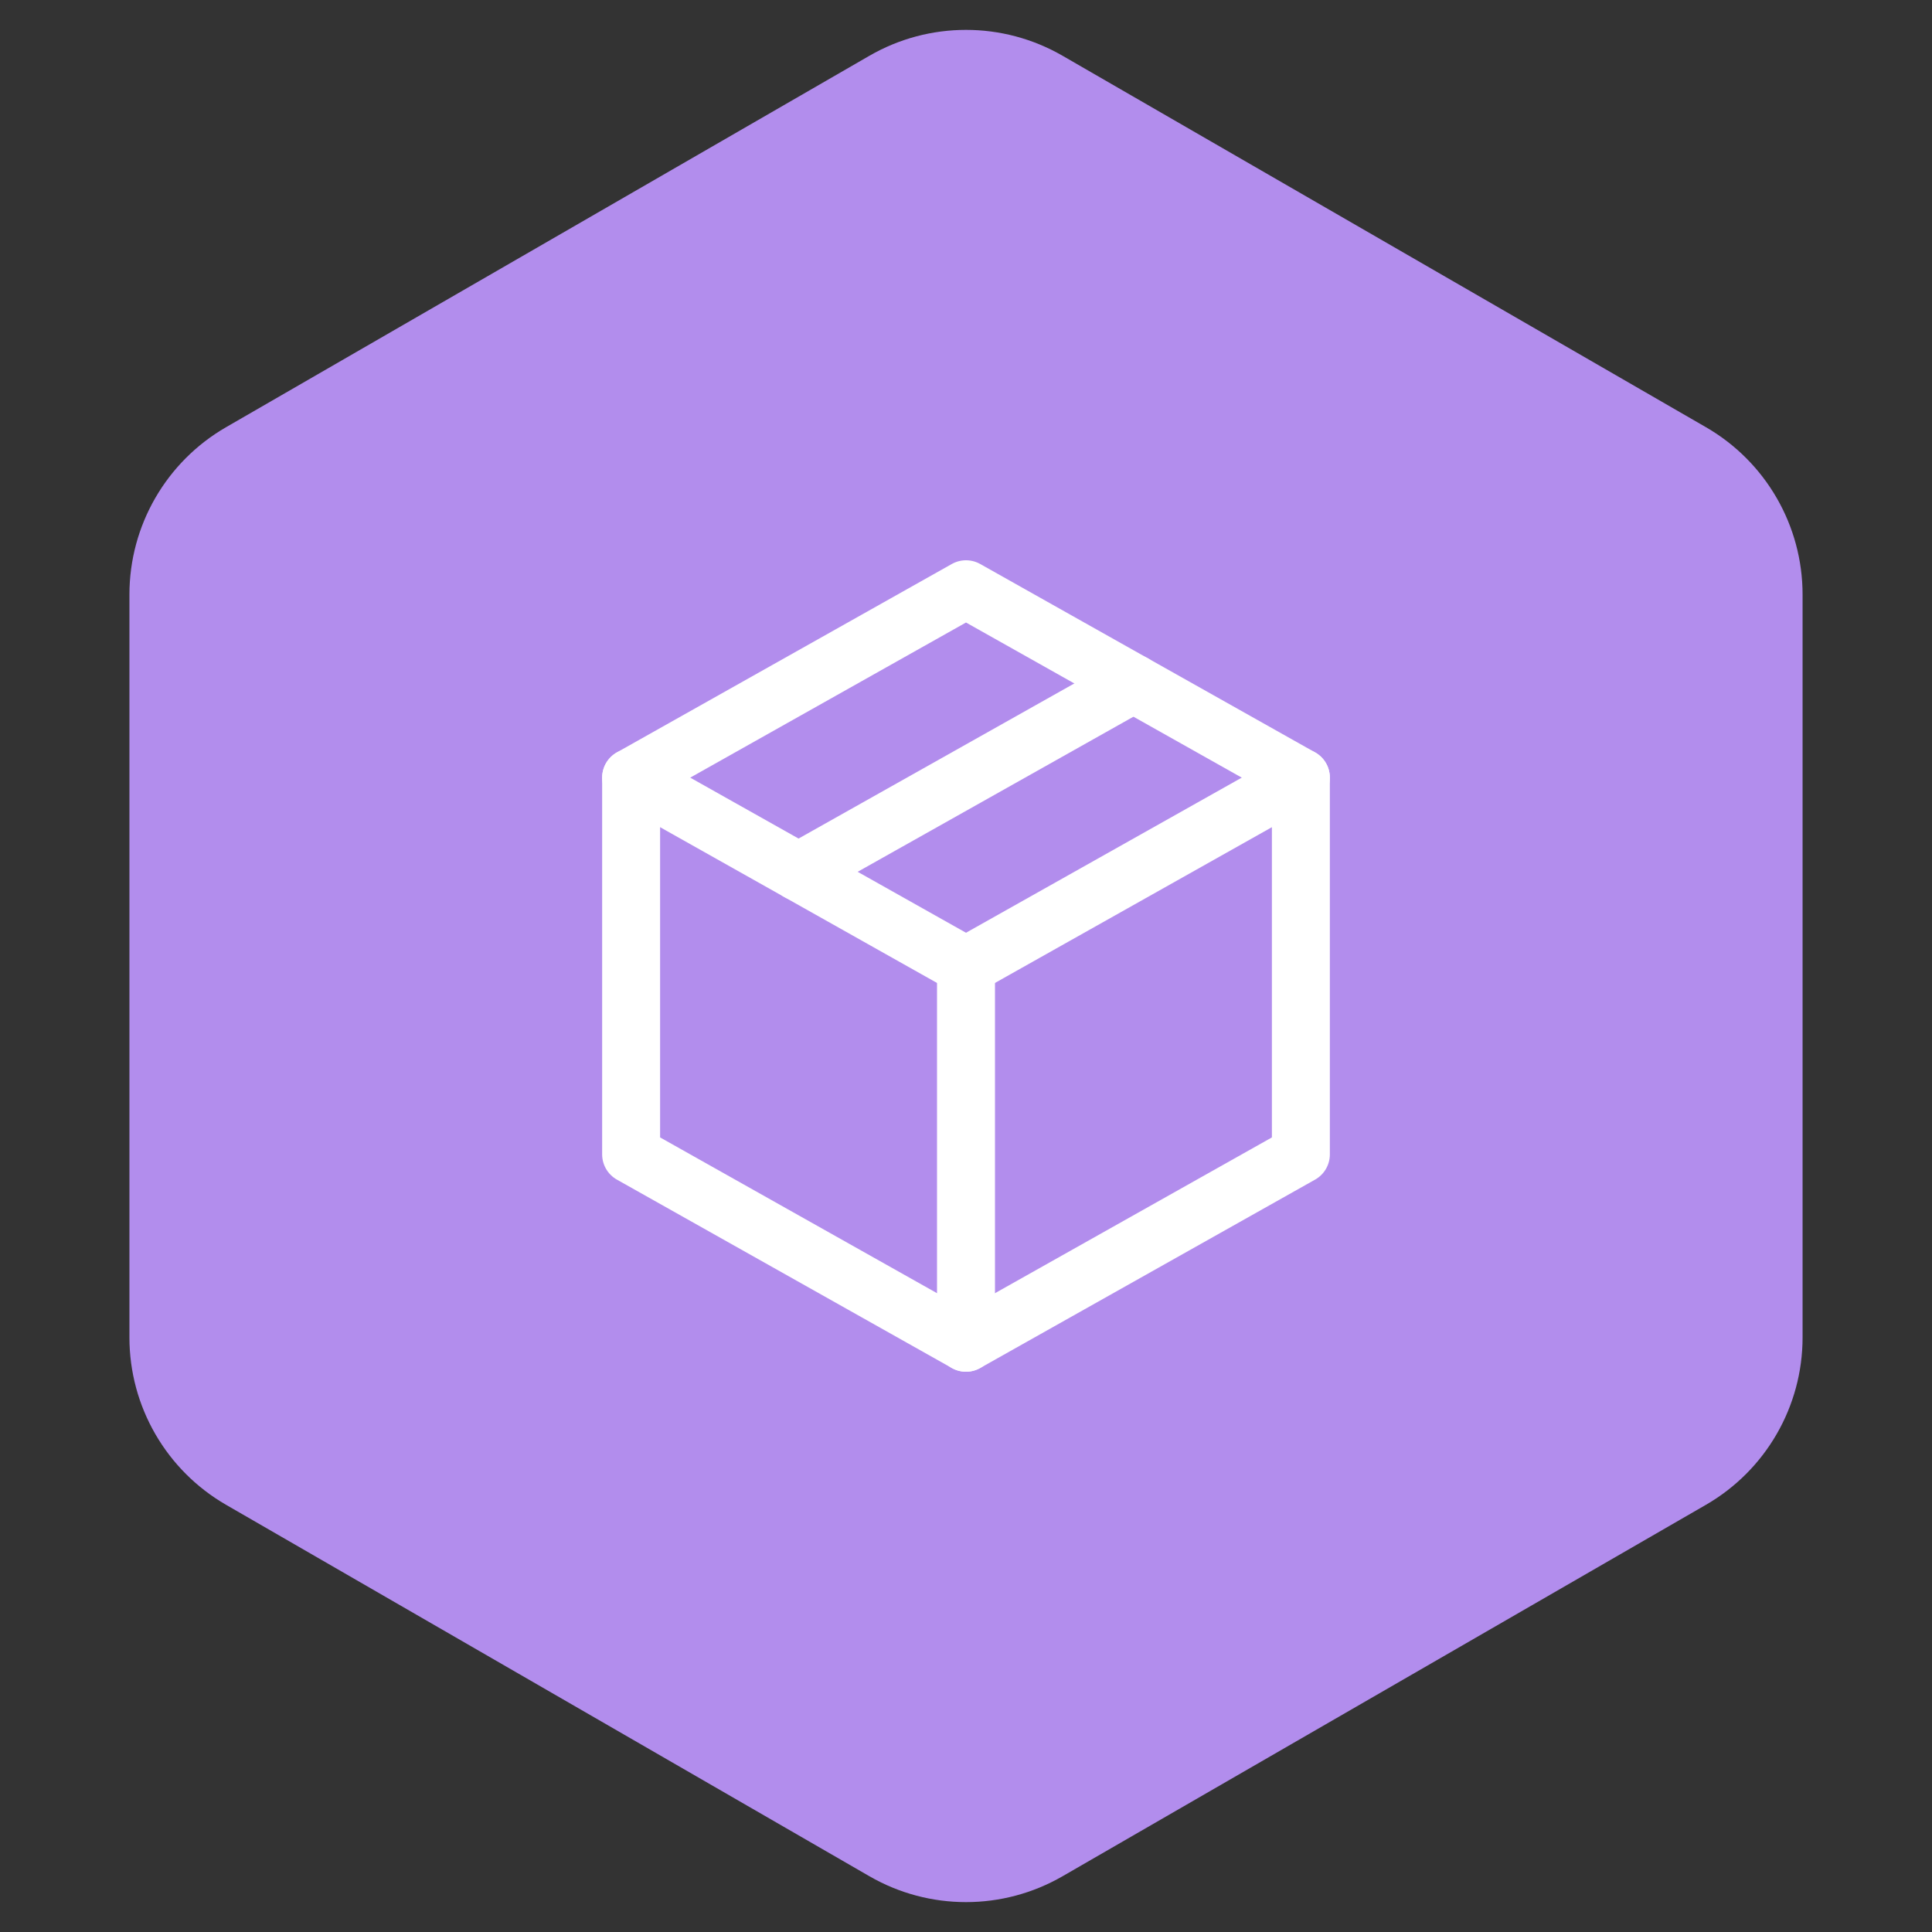 <svg width="100" height="100" viewBox="0 0 100 100" fill="none" xmlns="http://www.w3.org/2000/svg">
<rect x="0" y="0" width="100" height="100" fill="#333333" stroke="none"/>
<path d="M45 2.887C48.094 1.1 51.906 1.1 55 2.887L88.301 22.113C91.395 23.9 93.301 27.201 93.301 30.773V69.227C93.301 72.799 91.395 76.1 88.301 77.887L55 97.113C51.906 98.9 48.094 98.9 45 97.113L11.699 77.887C8.605 76.1 6.699 72.799 6.699 69.227V30.773C6.699 27.201 8.605 23.9 11.699 22.113L45 2.887Z" fill="#B28DED"/>
<g clip-path="url(#clip0_502_469)">
<path d="M50 30.5L67.333 40.25V59.75L50 69.5L32.667 59.75V40.25L50 30.5Z" stroke="white" stroke-width="3" stroke-linecap="round" stroke-linejoin="round"/>
<path d="M50 50L67.333 40.25" stroke="white" stroke-width="3" stroke-linecap="round" stroke-linejoin="round"/>
<path d="M50 50V69.5" stroke="white" stroke-width="3" stroke-linecap="round" stroke-linejoin="round"/>
<path d="M50 50L32.667 40.25" stroke="white" stroke-width="3" stroke-linecap="round" stroke-linejoin="round"/>
<path d="M58.667 35.375L41.333 45.125" stroke="white" stroke-width="3" stroke-linecap="round" stroke-linejoin="round"/>
</g>
<defs>
<clipPath id="clip0_502_469">
<rect width="52" height="52" fill="white" transform="translate(24 24)"/>
</clipPath>
</defs>
</svg>
